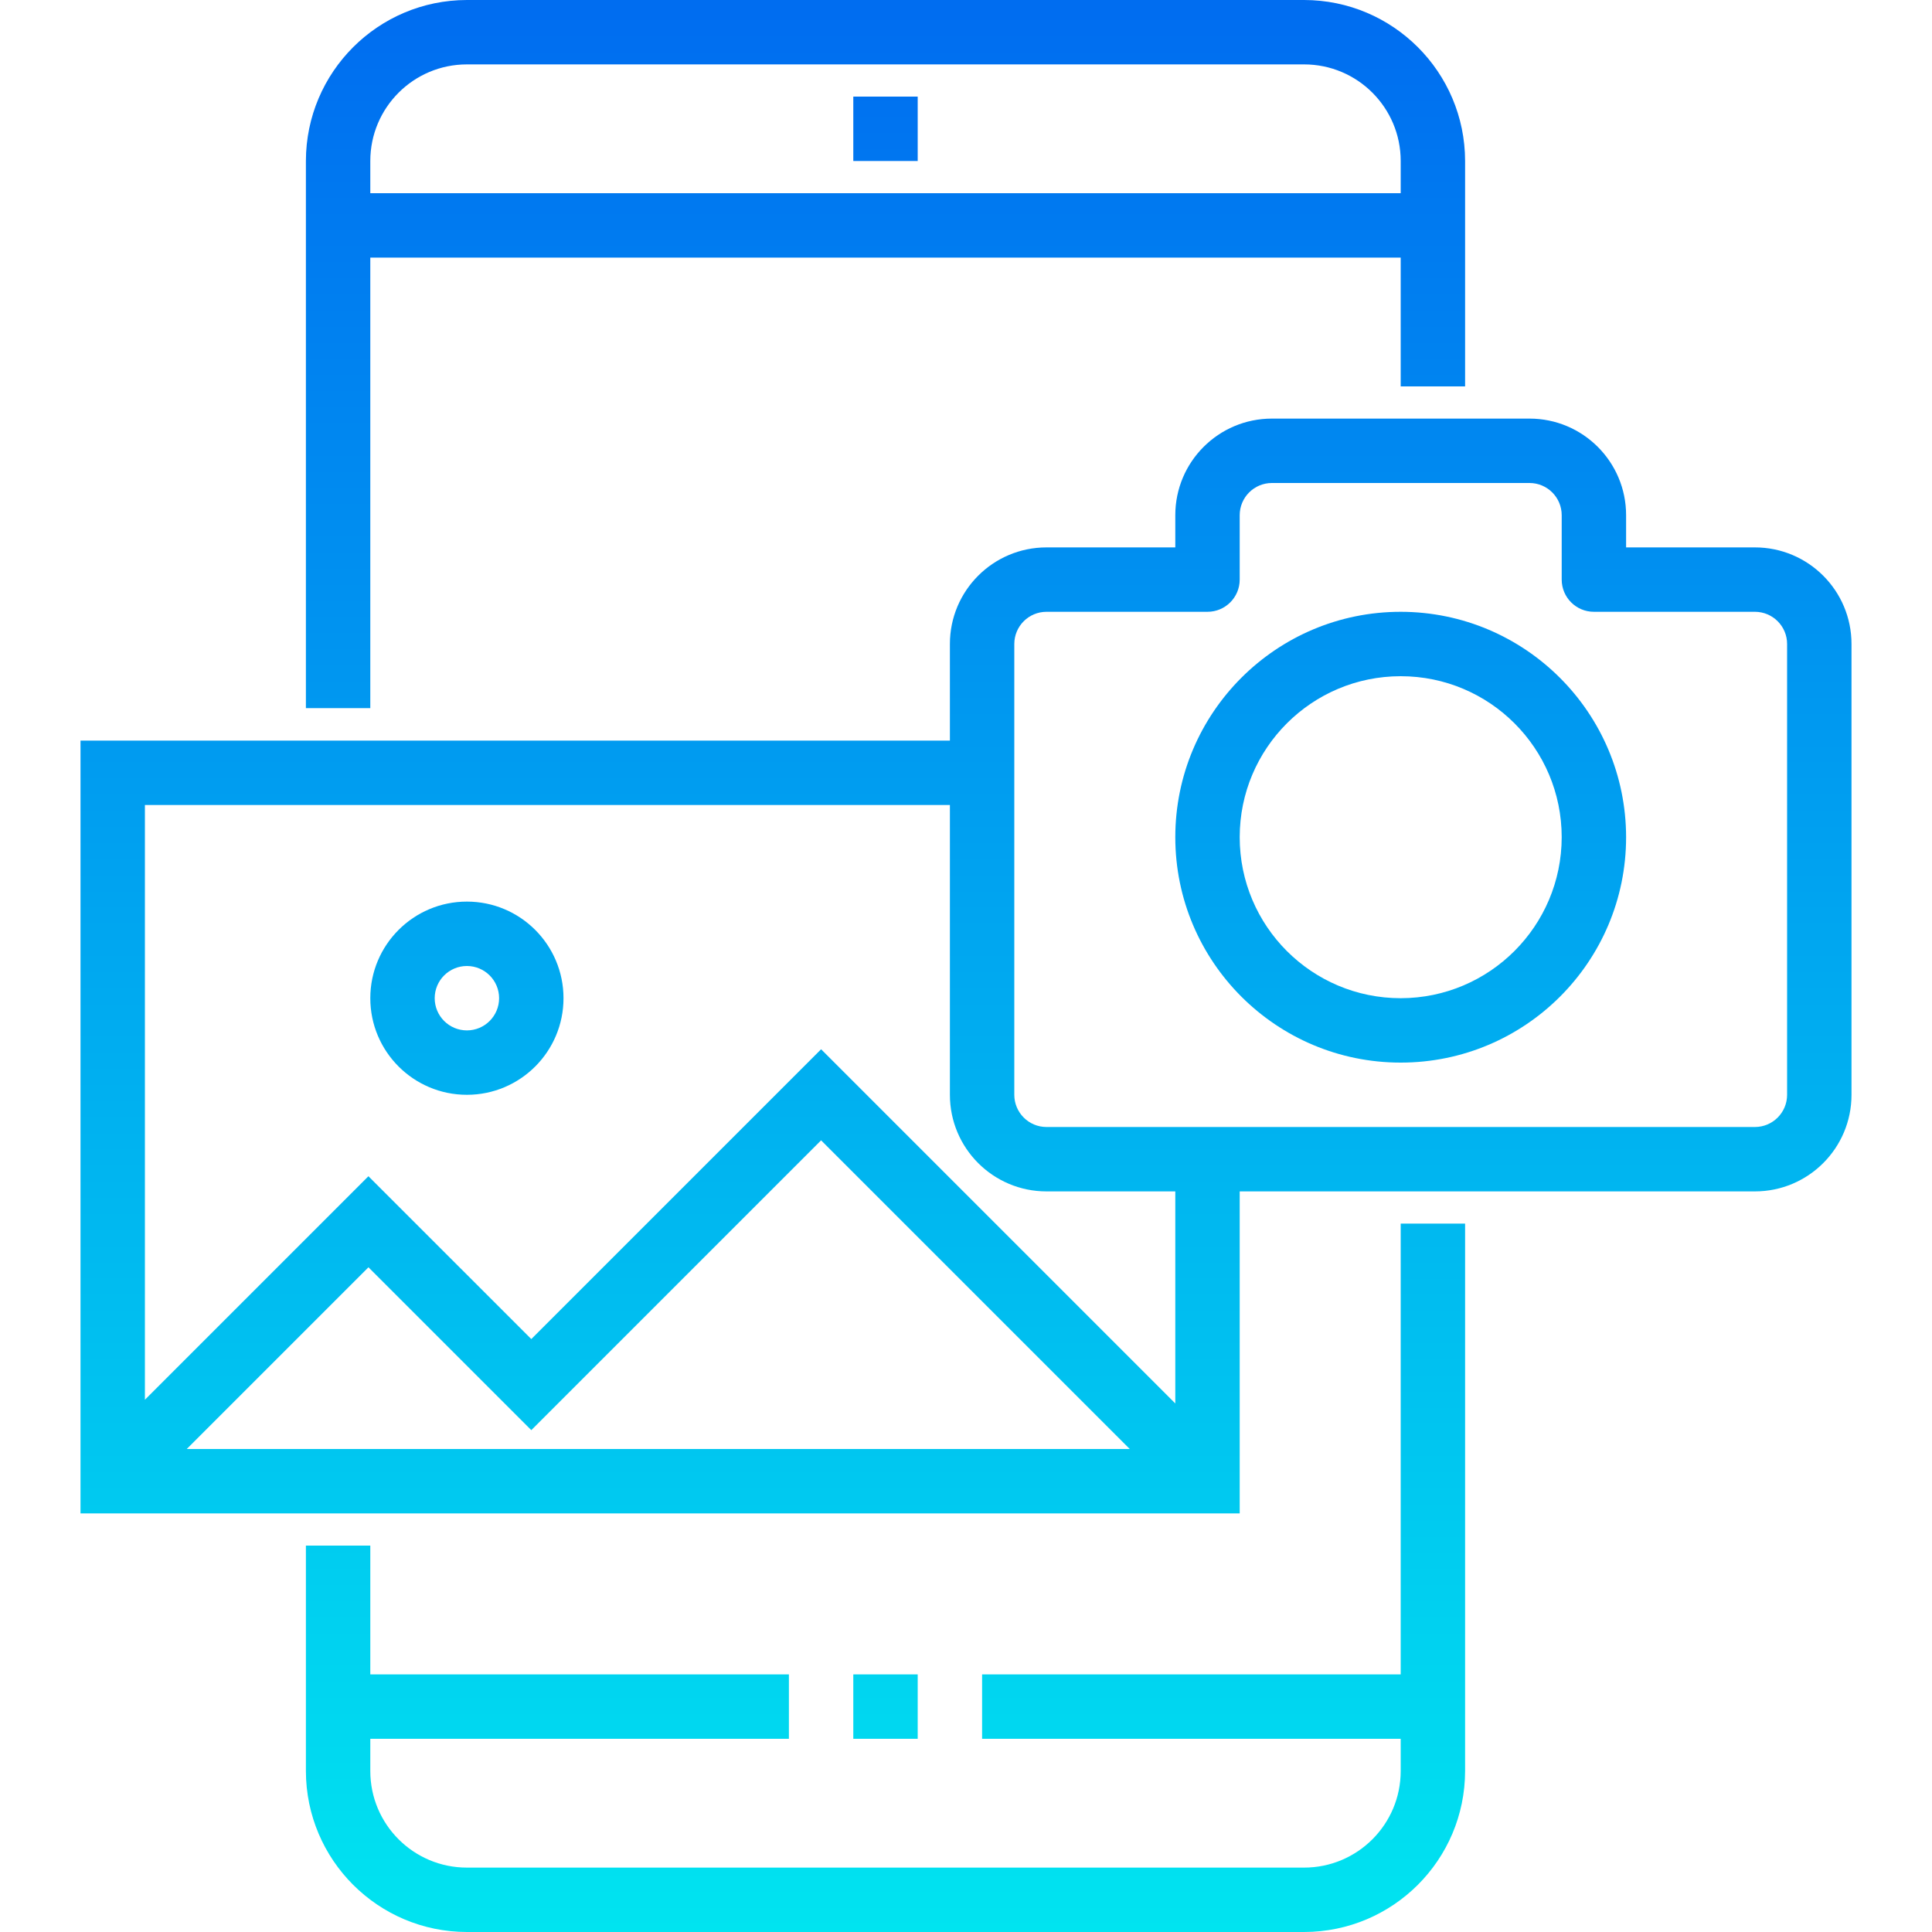 <?xml version="1.0" encoding="iso-8859-1"?>
<!-- Generator: Adobe Illustrator 19.0.0, SVG Export Plug-In . SVG Version: 6.00 Build 0)  -->
<svg version="1.1" id="Capa_1" xmlns="http://www.w3.org/2000/svg" xmlns:xlink="http://www.w3.org/1999/xlink" x="0px" y="0px"
	 viewBox="0 0 480 480" style="enable-background:new 0 0 480 480;" xml:space="preserve">
<g>
	
		<linearGradient id="SVGID_1_" gradientUnits="userSpaceOnUse" x1="-46.875" y1="617.248" x2="-46.875" y2="556.125" gradientTransform="matrix(8 0 0 -8 595 4941)">
		<stop  offset="0" style="stop-color:#006DF0"/>
		<stop  offset="1" style="stop-color:#00E7F0"/>
	</linearGradient>
	<path style="fill:url(#SVGID_1_);" d="M348,416H244v16h104v8c0,13.255-10.745,24-24,24H116c-13.255,0-24-10.745-24-24v-8h104v-16
		H92v-32H76v56c0.026,22.08,17.92,39.974,40,40h208c22.08-0.026,39.974-17.92,40-40V304h-16V416z"/>
	
		<linearGradient id="SVGID_2_" gradientUnits="userSpaceOnUse" x1="-46.875" y1="617.248" x2="-46.875" y2="556.125" gradientTransform="matrix(8 0 0 -8 595 4941)">
		<stop  offset="0" style="stop-color:#006DF0"/>
		<stop  offset="1" style="stop-color:#00E7F0"/>
	</linearGradient>
	<path style="fill:url(#SVGID_2_);" d="M92,64h256v32h16V40c-0.026-22.08-17.92-39.974-40-40H116C93.92,0.026,76.026,17.92,76,40
		v135.936h16V64z M116,16h208c13.255,0,24,10.745,24,24v8H92v-8C92,26.745,102.745,16,116,16z"/>
	
		<linearGradient id="SVGID_3_" gradientUnits="userSpaceOnUse" x1="-46.875" y1="617.248" x2="-46.875" y2="556.125" gradientTransform="matrix(8 0 0 -8 595 4941)">
		<stop  offset="0" style="stop-color:#006DF0"/>
		<stop  offset="1" style="stop-color:#00E7F0"/>
	</linearGradient>
	<path style="fill:url(#SVGID_3_);" d="M212,416h16v16h-16V416z"/>
	
		<linearGradient id="SVGID_4_" gradientUnits="userSpaceOnUse" x1="-46.875" y1="617.248" x2="-46.875" y2="556.125" gradientTransform="matrix(8 0 0 -8 595 4941)">
		<stop  offset="0" style="stop-color:#006DF0"/>
		<stop  offset="1" style="stop-color:#00E7F0"/>
	</linearGradient>
	<path style="fill:url(#SVGID_4_);" d="M212,24h16v16h-16V24z"/>
</g>
<g>
	
		<linearGradient id="SVGID_5_" gradientUnits="userSpaceOnUse" x1="-30.875" y1="617.248" x2="-30.875" y2="556.125" gradientTransform="matrix(8 0 0 -8 595 4941)">
		<stop  offset="0" style="stop-color:#006DF0"/>
		<stop  offset="1" style="stop-color:#00E7F0"/>
	</linearGradient>
	<path style="fill:url(#SVGID_5_);" d="M348,152c-30.928,0-56,25.072-56,56s25.072,56,56,56s56-25.072,56-56
		C403.965,177.087,378.913,152.035,348,152z M348,248c-22.091,0-40-17.909-40-40s17.909-40,40-40s40,17.909,40,40
		C387.974,230.08,370.08,247.974,348,248z"/>
	
		<linearGradient id="SVGID_6_" gradientUnits="userSpaceOnUse" x1="-44.375" y1="617.248" x2="-44.375" y2="556.125" gradientTransform="matrix(8 0 0 -8 595 4941)">
		<stop  offset="0" style="stop-color:#006DF0"/>
		<stop  offset="1" style="stop-color:#00E7F0"/>
	</linearGradient>
	<path style="fill:url(#SVGID_6_);" d="M436,136h-32v-8c0-13.255-10.745-24-24-24h-64c-13.255,0-24,10.745-24,24v8h-32
		c-13.255,0-24,10.745-24,24v24H20v192h288v-80h128c13.255,0,24-10.745,24-24V160C460,146.745,449.255,136,436,136z M46.4,360
		l45.144-45.144L132,355.312l72-72L280.688,360H46.4z M292,348.688l-88-88l-72,72l-40.464-40.456L36,347.768V200h200v72
		c0,13.255,10.745,24,24,24h32V348.688z M444,272c0,4.418-3.582,8-8,8H260c-4.418,0-8-3.582-8-8V160c0-4.418,3.582-8,8-8h40
		c4.418,0,8-3.582,8-8v-16c0-4.418,3.582-8,8-8h64c4.418,0,8,3.582,8,8v16c0,4.418,3.582,8,8,8h40c4.418,0,8,3.582,8,8V272z"/>
	
		<linearGradient id="SVGID_7_" gradientUnits="userSpaceOnUse" x1="-59.875" y1="617.248" x2="-59.875" y2="556.125" gradientTransform="matrix(8 0 0 -8 595 4941)">
		<stop  offset="0" style="stop-color:#006DF0"/>
		<stop  offset="1" style="stop-color:#00E7F0"/>
	</linearGradient>
	<path style="fill:url(#SVGID_7_);" d="M116,224c-13.255,0-24,10.745-24,24c0,13.255,10.745,24,24,24s24-10.745,24-24
		C140,234.745,129.255,224,116,224z M116,256c-4.418,0-8-3.582-8-8s3.582-8,8-8s8,3.582,8,8S120.418,256,116,256z"/>
</g>
<g>
</g>
<g>
</g>
<g>
</g>
<g>
</g>
<g>
</g>
<g>
</g>
<g>
</g>
<g>
</g>
<g>
</g>
<g>
</g>
<g>
</g>
<g>
</g>
<g>
</g>
<g>
</g>
<g>
</g>
</svg>
